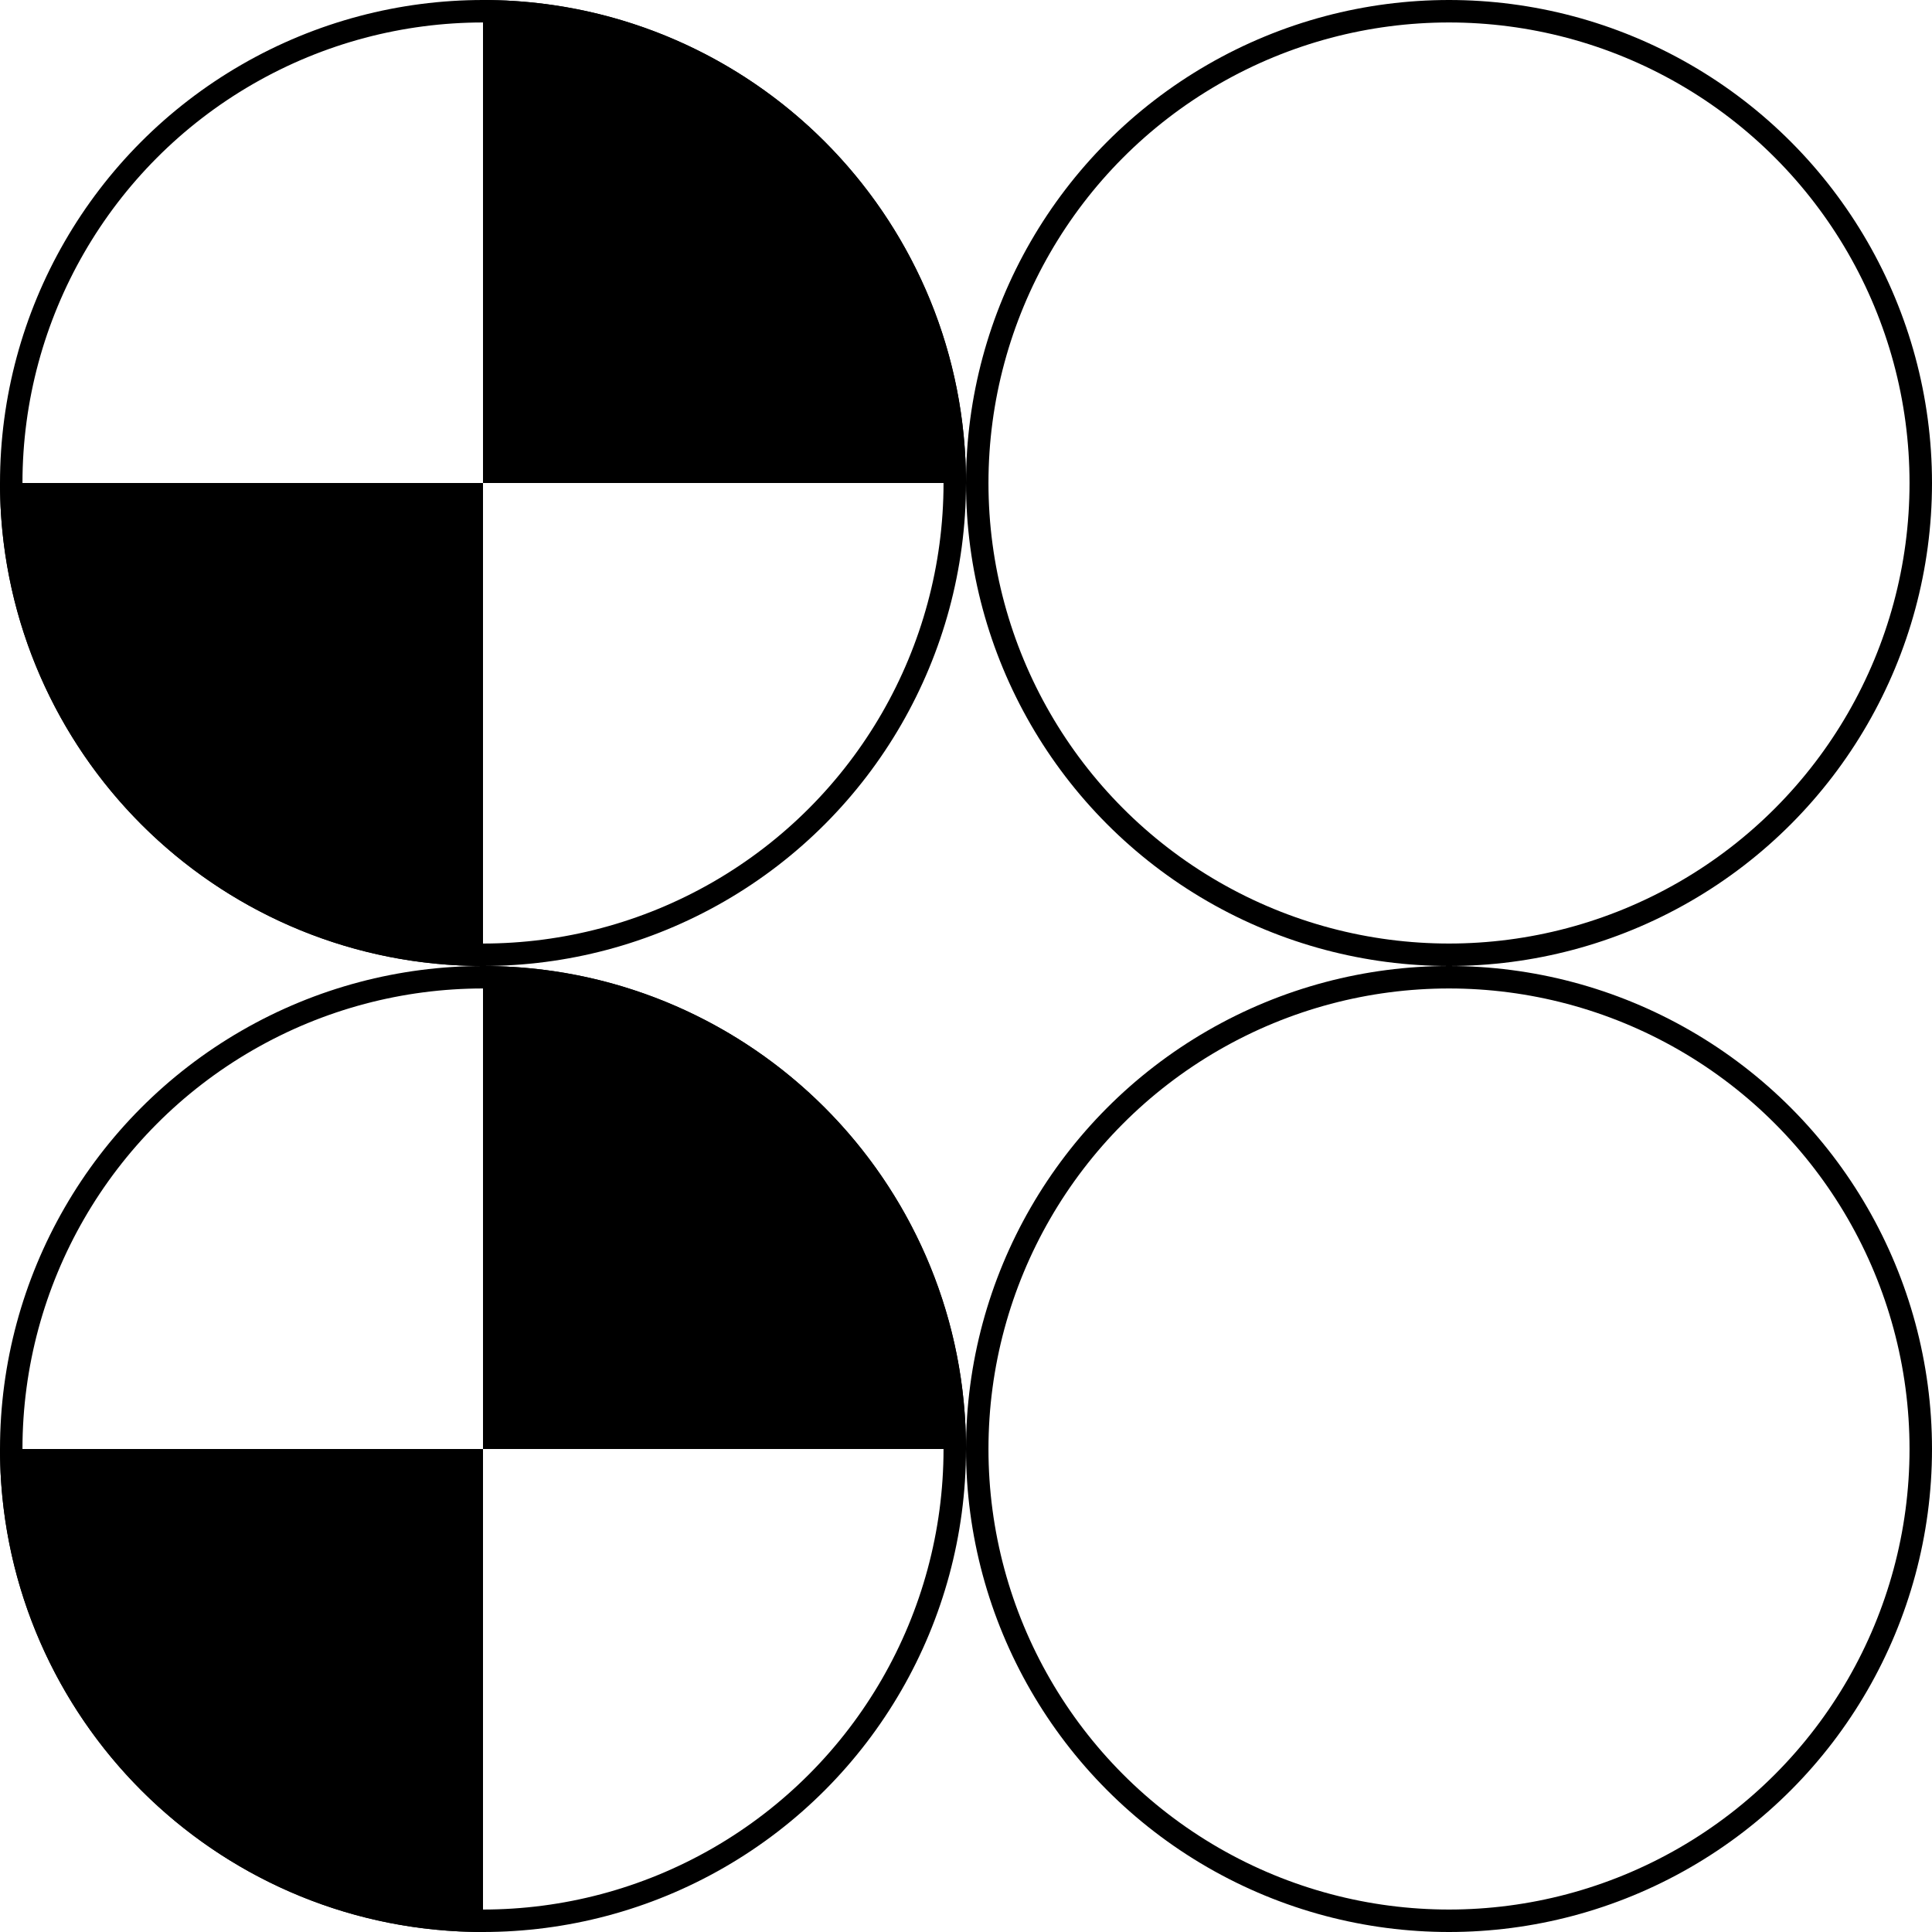 <svg width="86" height="86" fill="none" xmlns="http://www.w3.org/2000/svg"><circle cx="64.5" cy="21.5" r="21" stroke="#000"/><circle cx="64.5" cy="64.5" r="21" stroke="#000"/><circle cx="21.5" cy="64.5" r="21" stroke="#000"/><path d="M22 43.506c11.2.261 20.233 9.293 20.494 20.494H22V43.506Zm-1 41.988C9.8 85.233.768 76.201.506 65H21v20.494Z" fill="#000" stroke="#000"/><circle cx="21.5" cy="21.5" r="21" stroke="#000"/><path d="M22 .506C33.2.768 42.233 9.799 42.494 21H22V.506Zm-1 41.988C9.8 42.233.768 33.201.506 22H21v20.494Z" fill="#000" stroke="#000"/></svg>